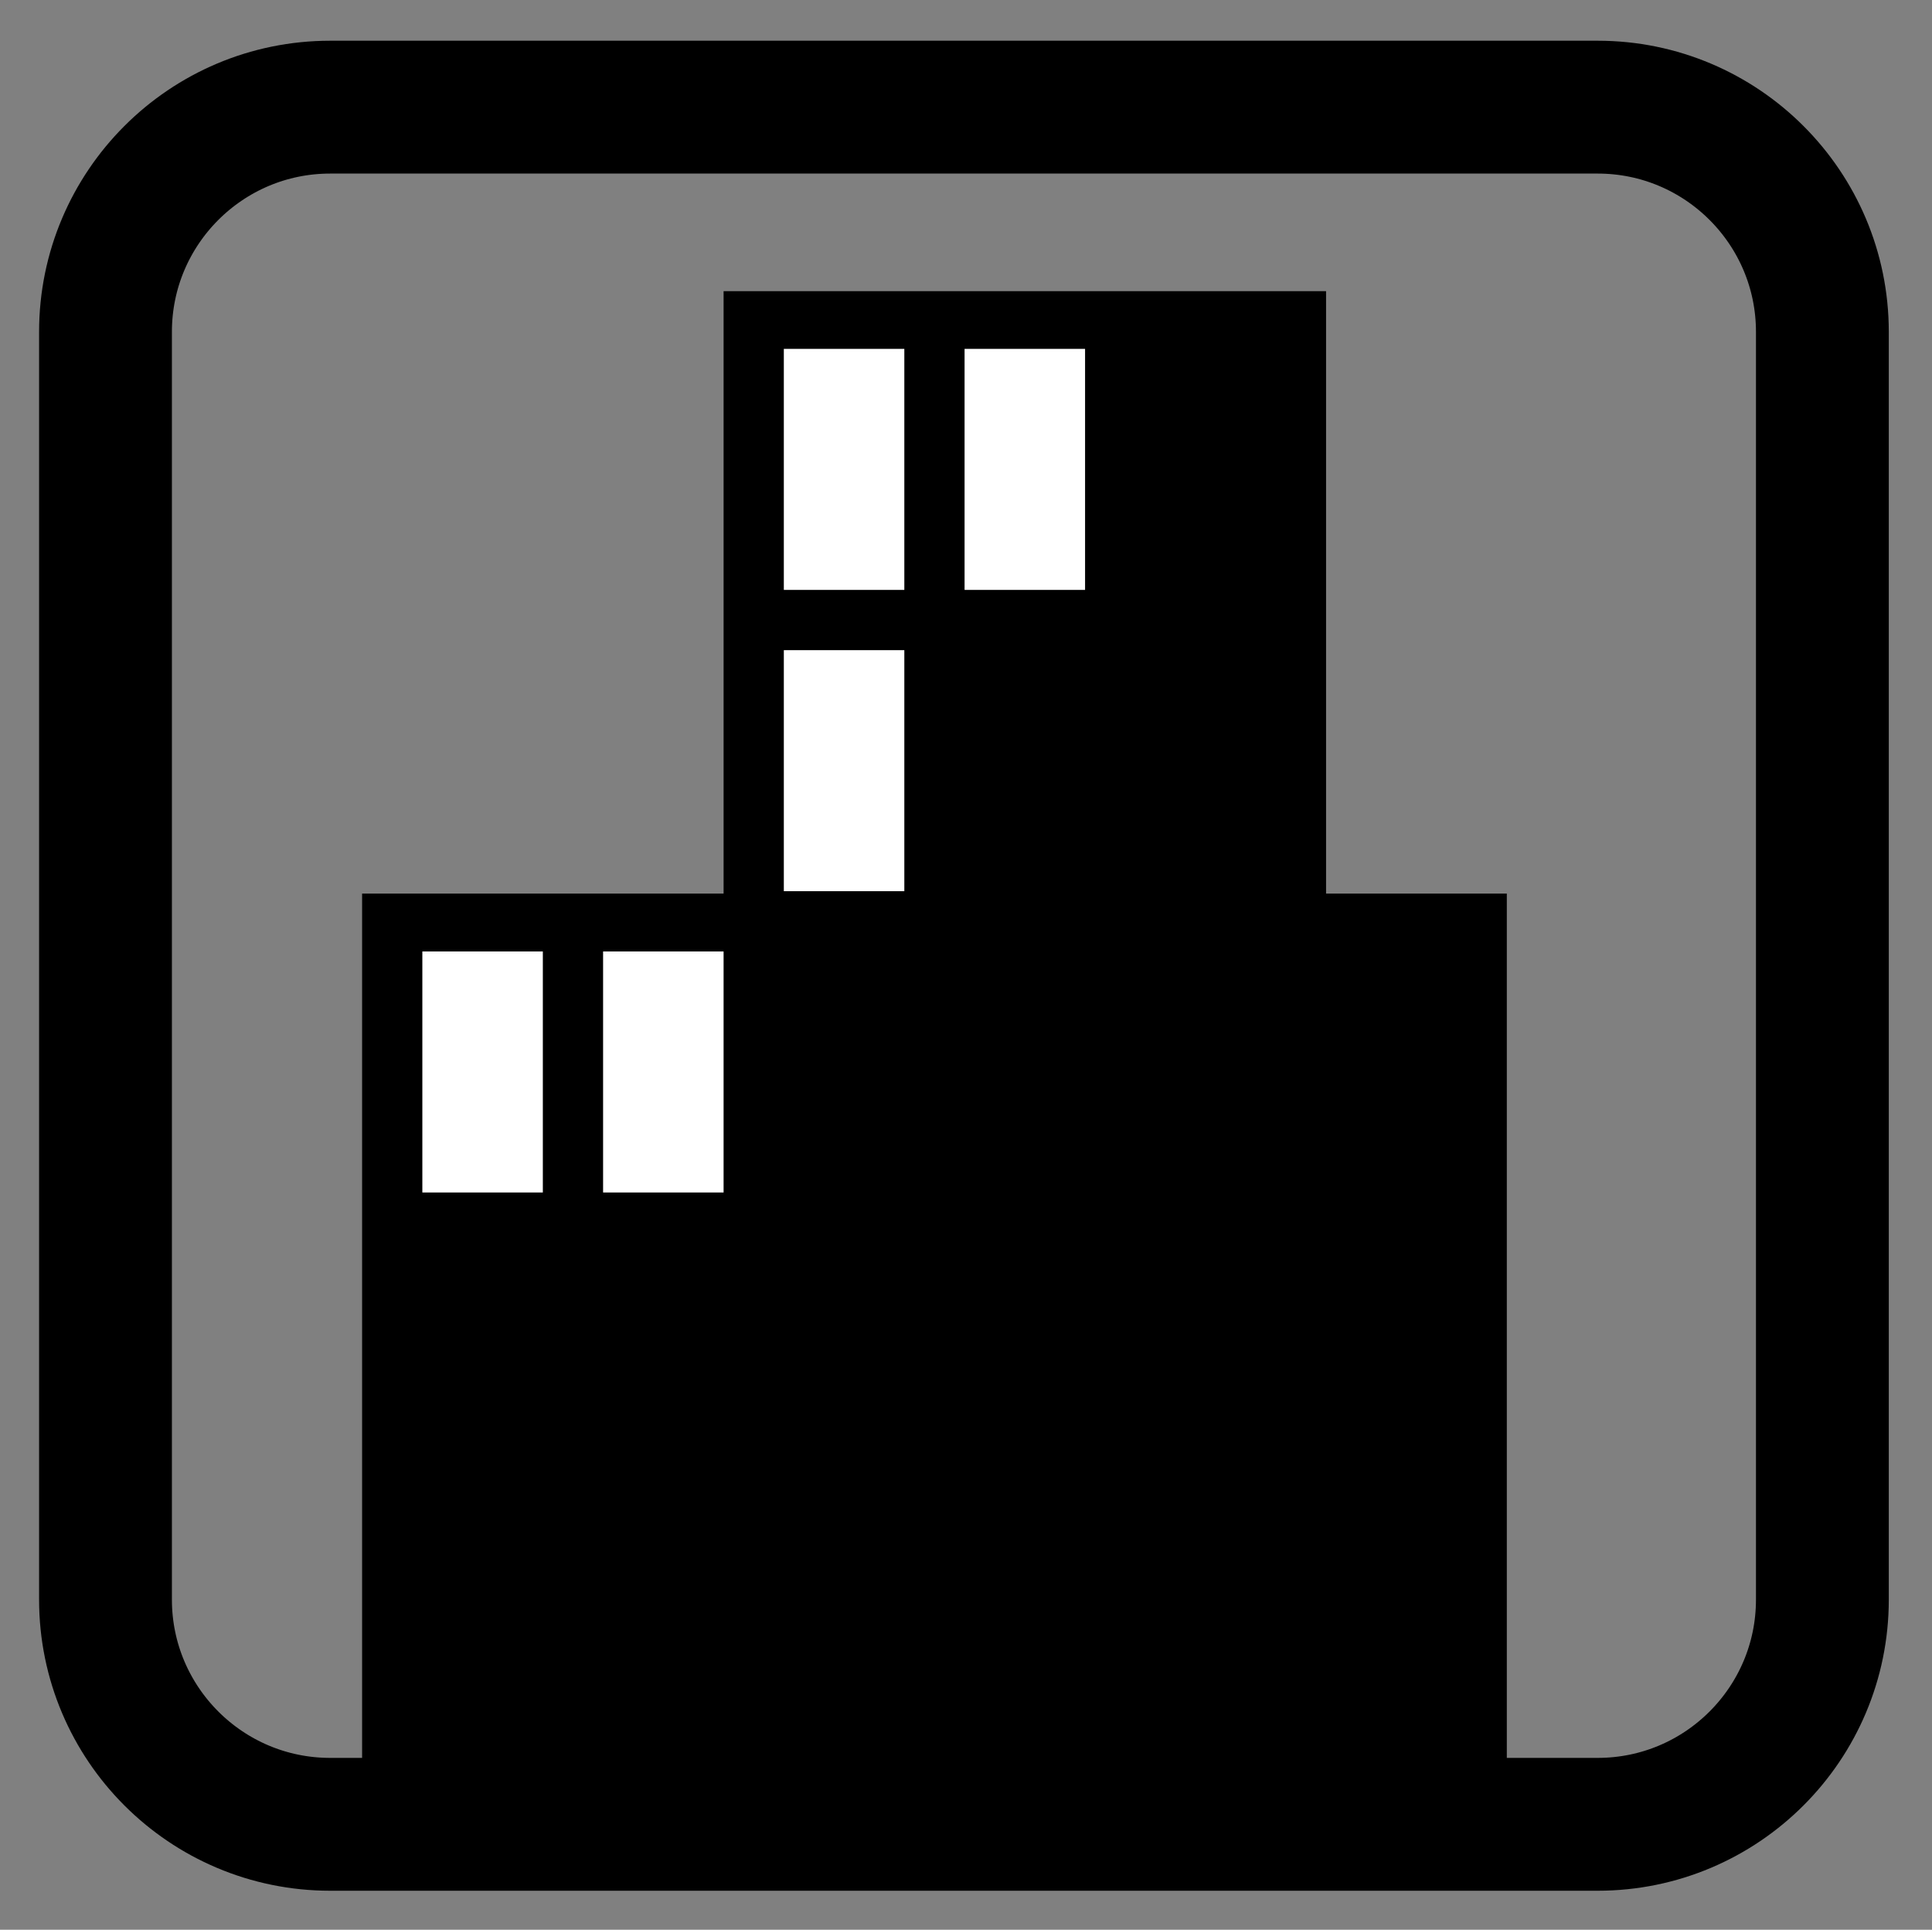 <svg width="100%" height="100%" viewBox="0 0 1515 1513" version="1.1" xmlns="http://www.w3.org/2000/svg" xmlns:xlink="http://www.w3.org/1999/xlink" xml:space="preserve" xmlns:serif="http://www.serif.com/" style="fill-rule:evenodd;clip-rule:evenodd;stroke-linecap:round;stroke-linejoin:round;stroke-miterlimit:1.5;">
    <rect x="0" y="0" width="1515" height="1513" fill="#808080" stroke="none"/>
    <g transform="matrix(1,0,0,1,-4157,-5443)">
        <g transform="matrix(1,0,0,1.692,8.6402e-12,-3921.15)">
            <rect x="4724.41" y="5669.29" width="472.441" height="698.196"/>
        </g>
        <g transform="matrix(0.95,0,0,1.765,177.165,-5113.48)">
            <rect x="4488.19" y="6377.95" width="944.882" height="401.575"/>
        </g>
        <rect x="4771.65" y="5716.53" width="94.488" height="188.976" style="fill:white;"/>
        <g transform="matrix(1,0,0,1,141.732,0)">
            <rect x="4771.65" y="5716.53" width="94.488" height="188.976" style="fill:white;"/>
        </g>
        <g transform="matrix(1,0,0,1,-141.732,472.441)">
            <rect x="4771.65" y="5716.53" width="94.488" height="188.976" style="fill:white;"/>
        </g>
        <g transform="matrix(1,0,0,1,-283.465,472.441)">
            <rect x="4771.65" y="5716.53" width="94.488" height="188.976" style="fill:white;"/>
        </g>
        <g transform="matrix(1,0,0,1,0,236.22)">
            <rect x="4771.65" y="5716.53" width="94.488" height="188.976" style="fill:white;"/>
        </g>
        <g transform="matrix(0.966,0,0,0.966,132.324,278.66)">
            <path d="M5645.67,5615.45C5645.67,5514.79 5563.95,5433.07 5463.29,5433.07L4434.35,5433.07C4333.69,5433.07 4251.97,5514.79 4251.97,5615.45L4251.97,6644.39C4251.97,6745.05 4333.69,6826.77 4434.35,6826.77L5463.29,6826.77C5563.95,6826.77 5645.67,6745.05 5645.67,6644.39L5645.67,5615.45Z" style="fill:white;fill-opacity:0;stroke:black;stroke-width:107.82px;"/>
        </g>
    </g>
</svg>
